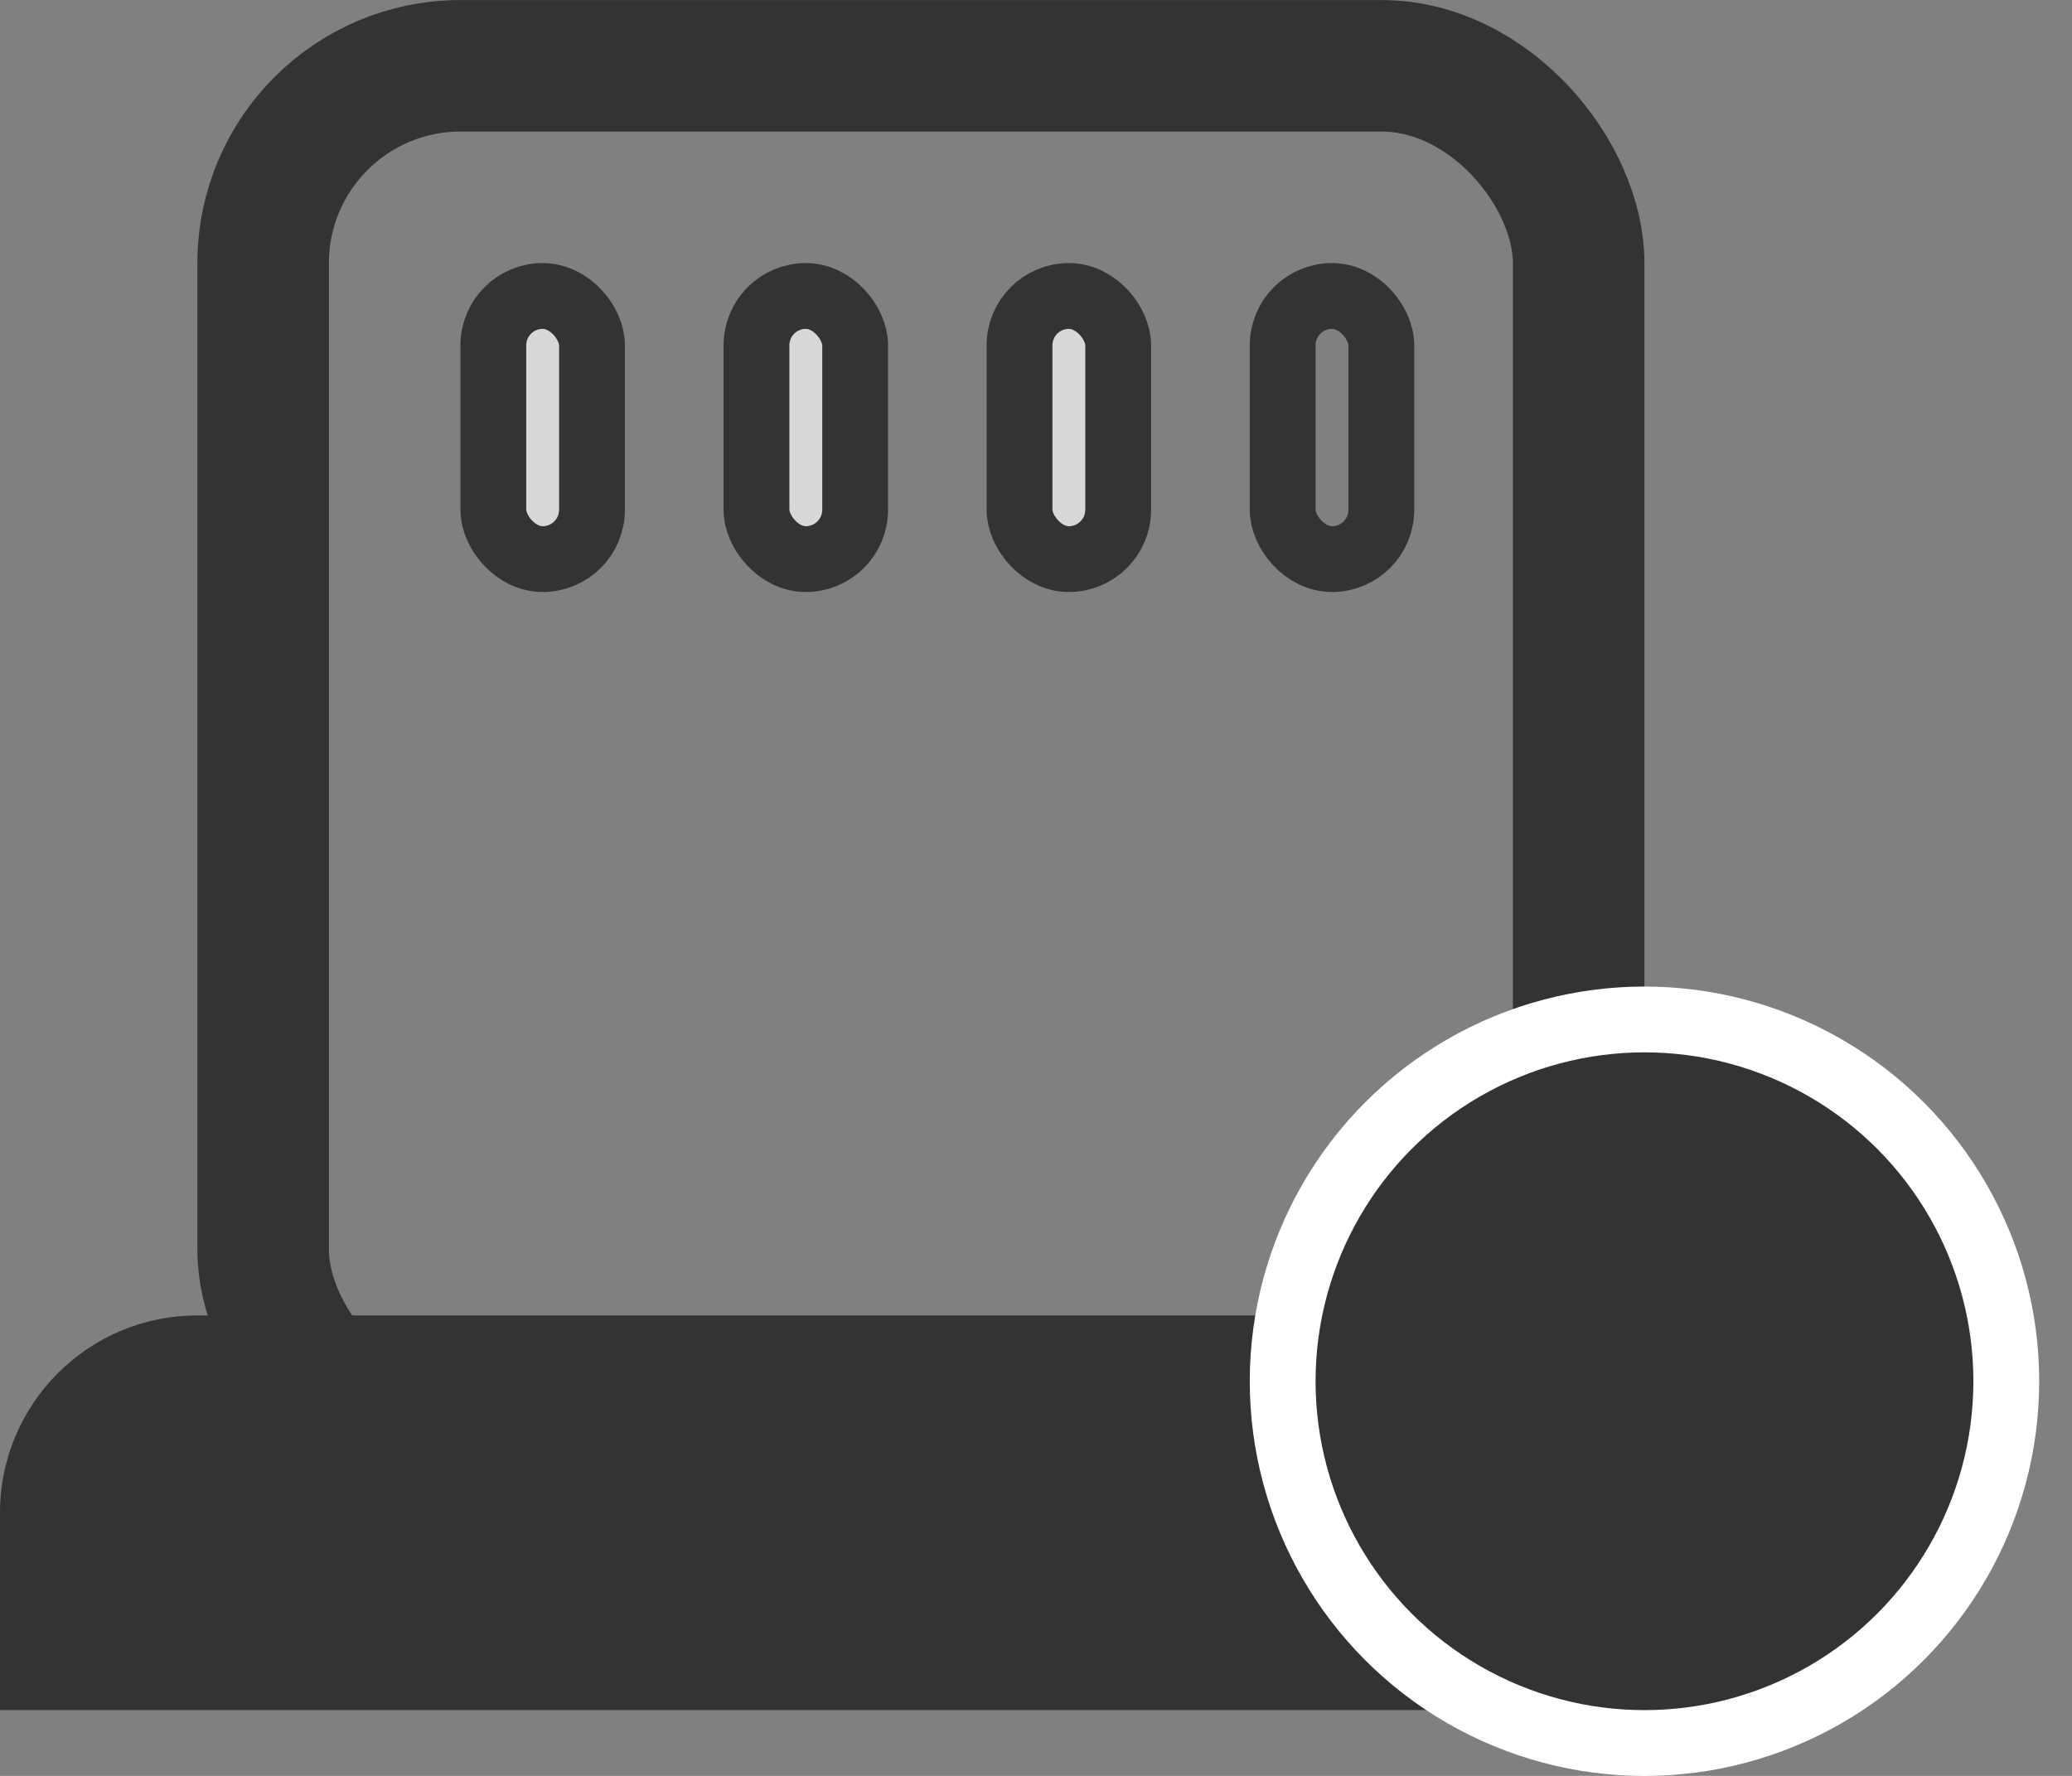 <?xml version="1.0" encoding="UTF-8"?>
<svg width="21px" height="18px" viewBox="0 0 21 18" version="1.1" xmlns="http://www.w3.org/2000/svg" xmlns:xlink="http://www.w3.org/1999/xlink">
    <rect x="0" y="0" width="21" height="18" fill="#808080" stroke="none"/>
    <title>编组 6</title>
    <g id="页面-1" stroke="none" stroke-width="1" fill="none" fill-rule="evenodd">
        <g id="扫描充电宝" transform="translate(-267, -470)">
            <g id="编组-8" transform="translate(15, 469.5)">
                <g id="编组-6" transform="translate(252, 0.5)">
                    <rect id="矩形" stroke="#333333" stroke-width="1.333" x="2.667" y="0.667" width="13.333" height="14" rx="2"></rect>
                    <rect id="矩形" stroke="#333333" stroke-width="0.667" fill="#D8D8D8" x="5" y="3" width="1" height="2.667" rx="0.5"></rect>
                    <rect id="矩形备份" stroke="#333333" stroke-width="0.667" fill="#D8D8D8" x="7.667" y="3" width="1" height="2.667" rx="0.5"></rect>
                    <rect id="矩形备份-5" stroke="#333333" stroke-width="0.667" fill="#D8D8D8" x="10.333" y="3" width="1" height="2.667" rx="0.5"></rect>
                    <rect id="矩形备份-6" stroke="#333333" stroke-width="0.667" x="13" y="3" width="1" height="2.667" rx="0.5"></rect>
                    <path d="M2,13.333 L16.667,13.333 C17.771,13.333 18.667,14.229 18.667,15.333 L18.667,17.333 L18.667,17.333 L0,17.333 L0,15.333 C-5.7935996e-16,14.229 0.895,13.333 2,13.333 Z" id="矩形" fill="#333333"></path>
                    <circle id="椭圆形-2" stroke="#FFFFFF" stroke-width="0.667" fill="#333333" cx="16.667" cy="14" r="3.667"></circle>
                    <path d="" id="Fill-3" stroke="#FFFFFF" stroke-width="0.667" fill="#333333"></path>
                </g>
            </g>
        </g>
    </g>
</svg>
